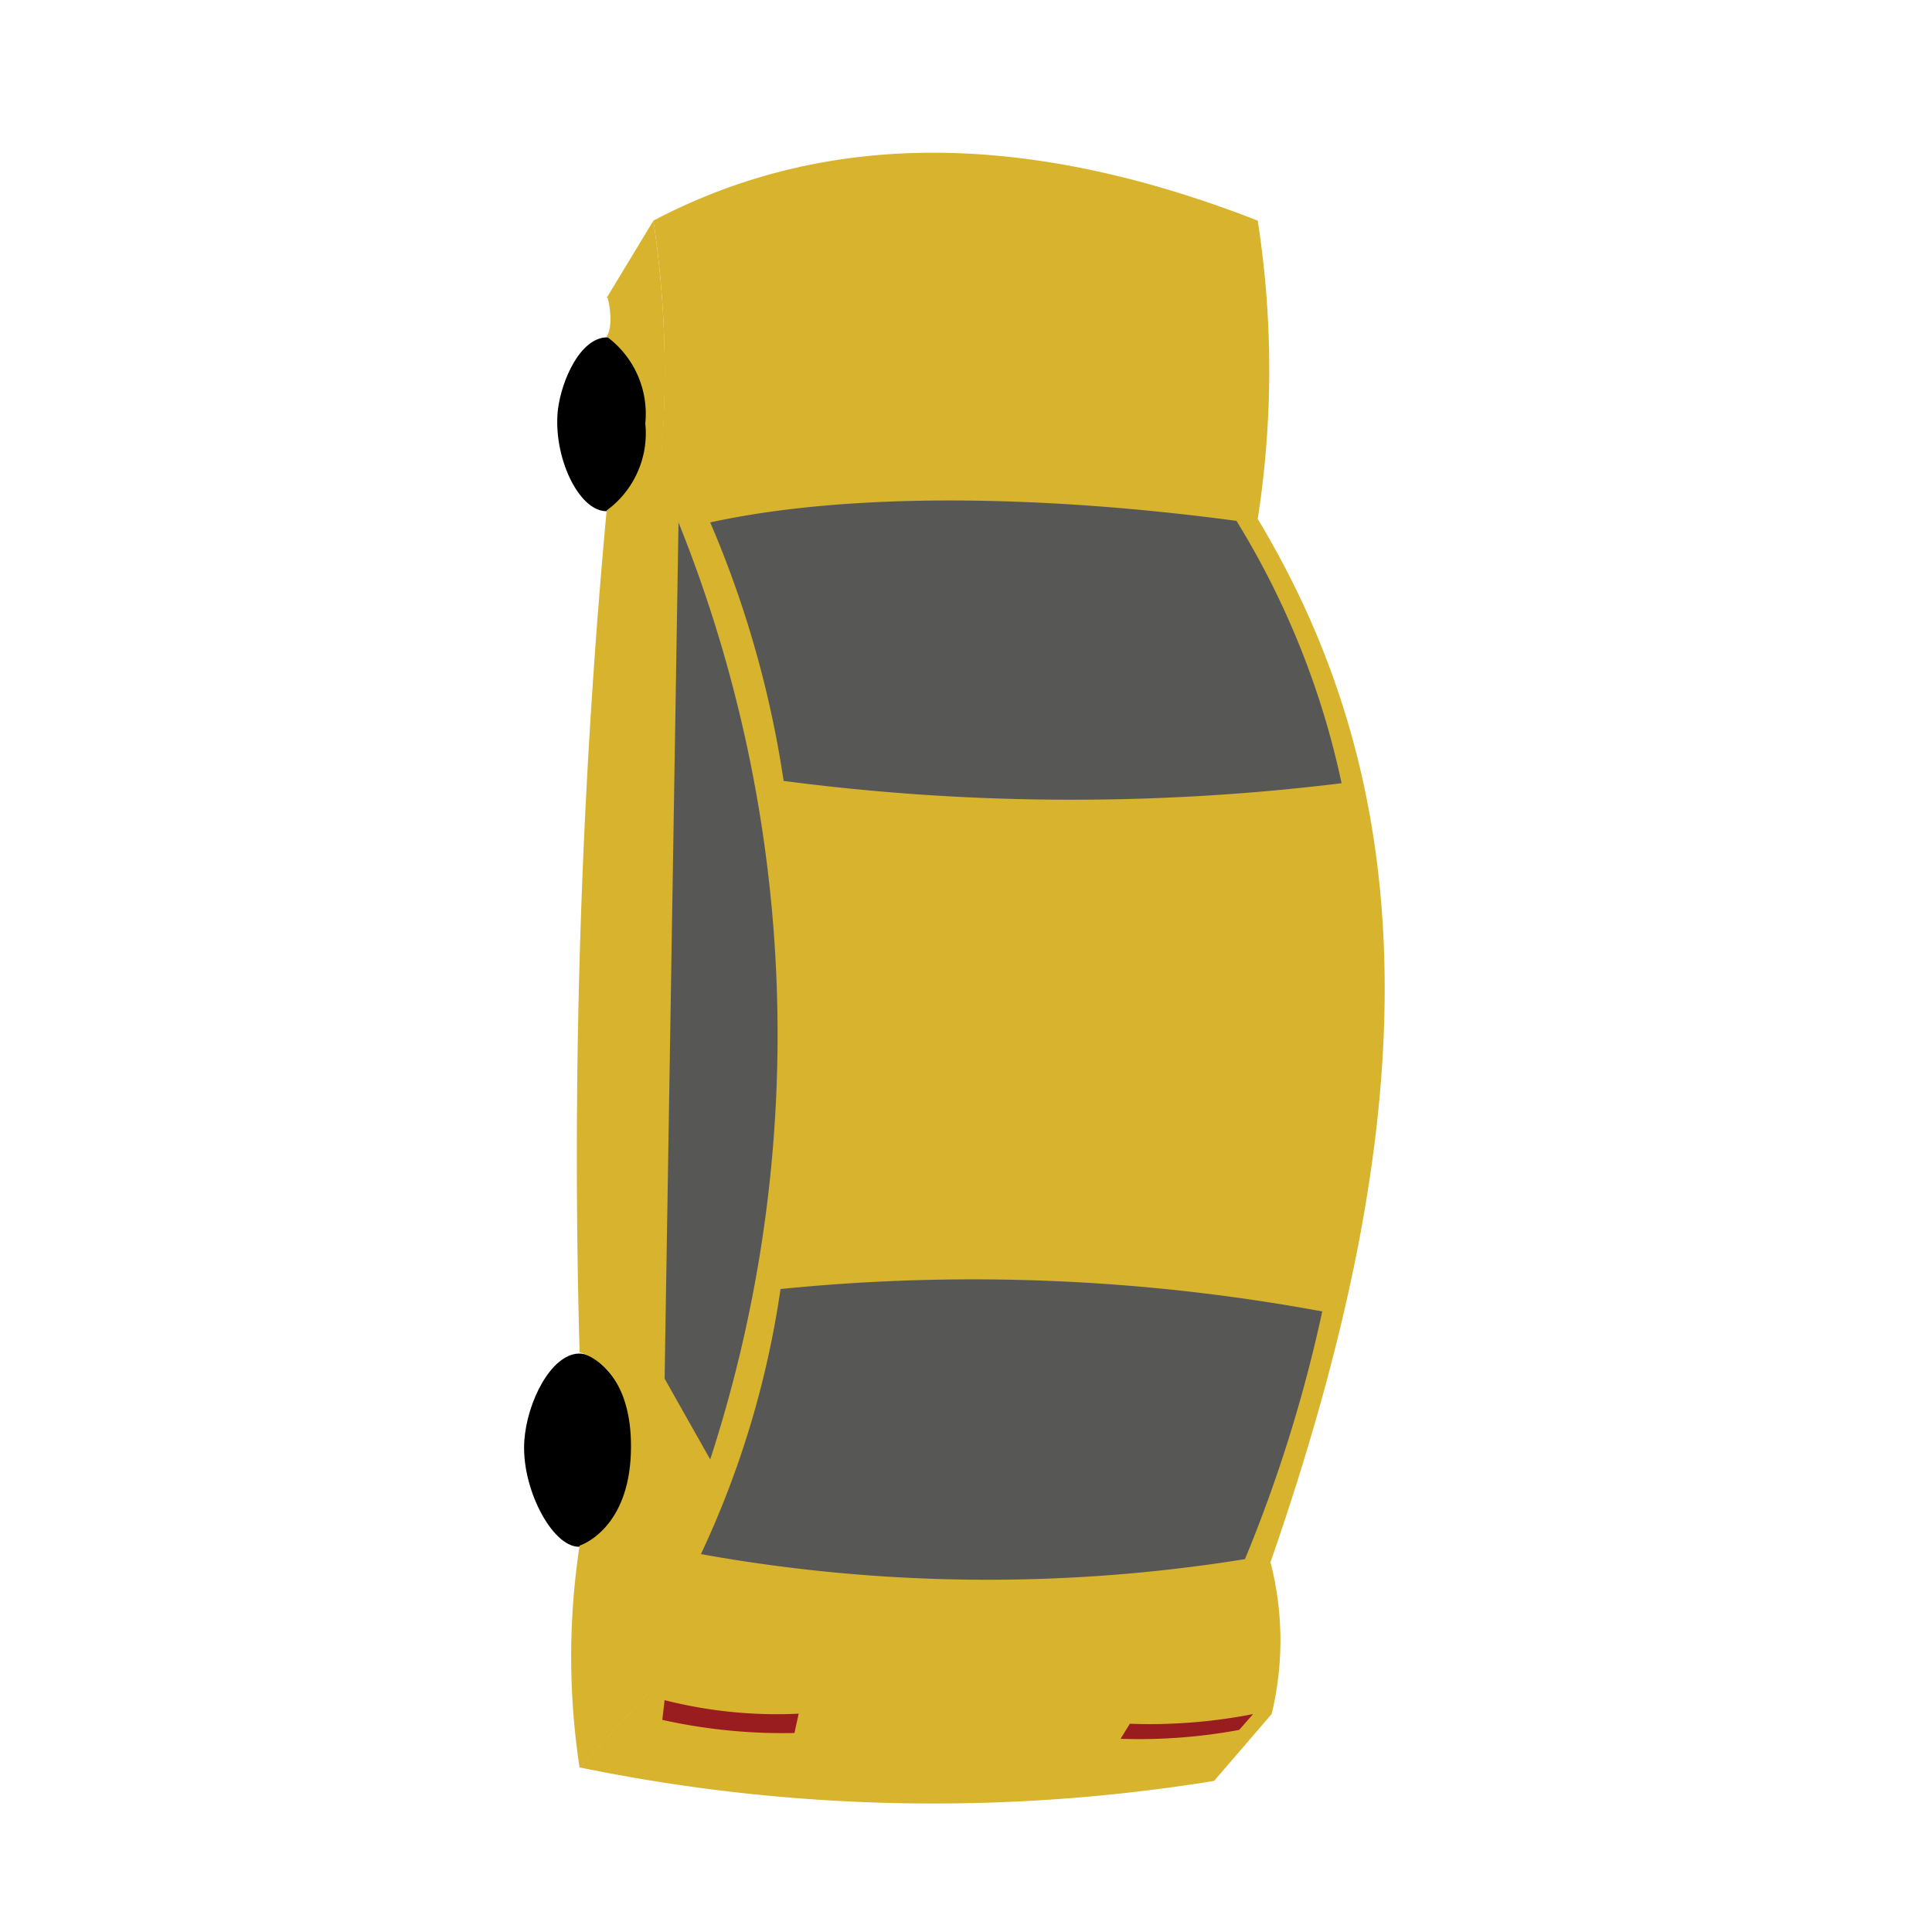 <svg id="Layer_1" data-name="Layer 1" xmlns="http://www.w3.org/2000/svg" viewBox="0 0 50 50"><defs><style>.cls-1{fill:#d8b32e;}.cls-2{fill:#575856;}.cls-3{fill:#991c1f;}</style></defs><title>taxi</title><polygon class="cls-1" points="16.46 13.23 16.46 39.99 18.66 39.06 22.42 28.24 18.38 13.52 16.46 13.23"/><path class="cls-1" d="M32.91,44.36h-16v-5.1c3.44-3.92,3-18.93,0-25.74a26.28,26.28,0,0,0,0-7.81c4.14-2.18,9.24-2.5,15.64,0a25.16,25.16,0,0,1,0,7.72c4.38,7.27,4.27,15.66.33,27A8.09,8.09,0,0,1,32.91,44.36Z"/><path class="cls-2" d="M20.2,33.36a24.29,24.29,0,0,1-2.06,6.86,41.8,41.8,0,0,0,14.08.13,37.45,37.45,0,0,0,2-6.41A49.65,49.65,0,0,0,20.2,33.36Z"/><path class="cls-2" d="M18.38,13.52a27.08,27.08,0,0,1,1.9,6.69,57.32,57.32,0,0,0,14.44.06A21.44,21.44,0,0,0,32,13.48C27,12.81,22,12.73,18.38,13.52Z"/><path class="cls-2" d="M17.56,13.52,17.2,35.68l1.18,2.09A35.54,35.54,0,0,0,17.56,13.52Z"/><path d="M13.57,37.28c.07-1,.69-2.23,1.41-2.25s1.76,1.61,1.53,3c-.15.91-.83,2-1.53,2S13.48,38.49,13.57,37.28Z"/><path d="M14.44,10.59c.1-.77.58-1.84,1.26-1.86s1.25,1,1.36,1.83c.17,1.25-.66,2.69-1.38,2.67S14.3,11.79,14.44,10.59Z"/><path class="cls-1" d="M16.91,5.71l-1.21,2c0-.2.22.67,0,1a2.48,2.48,0,0,1,1,2.25,2.47,2.47,0,0,1-1,2.25A181.52,181.52,0,0,0,15,35s1.33.27,1.33,2.43S15,40,15,40a19.07,19.07,0,0,0,0,5.75l2-2.17-.08-30A26.89,26.89,0,0,0,16.91,5.71Z"/><path class="cls-1" d="M32.91,44.36l-1.49,1.73A45.37,45.37,0,0,1,15,45.74l2-2.17Z"/><path class="cls-3" d="M32.43,44.36l-.36.41A14.21,14.21,0,0,1,29,45l.24-.39A13.86,13.86,0,0,0,32.43,44.36Z"/><path class="cls-3" d="M17.2,44l-.06.51a14.36,14.36,0,0,0,3.42.34l.11-.5A11.79,11.79,0,0,1,17.2,44Z"/></svg>